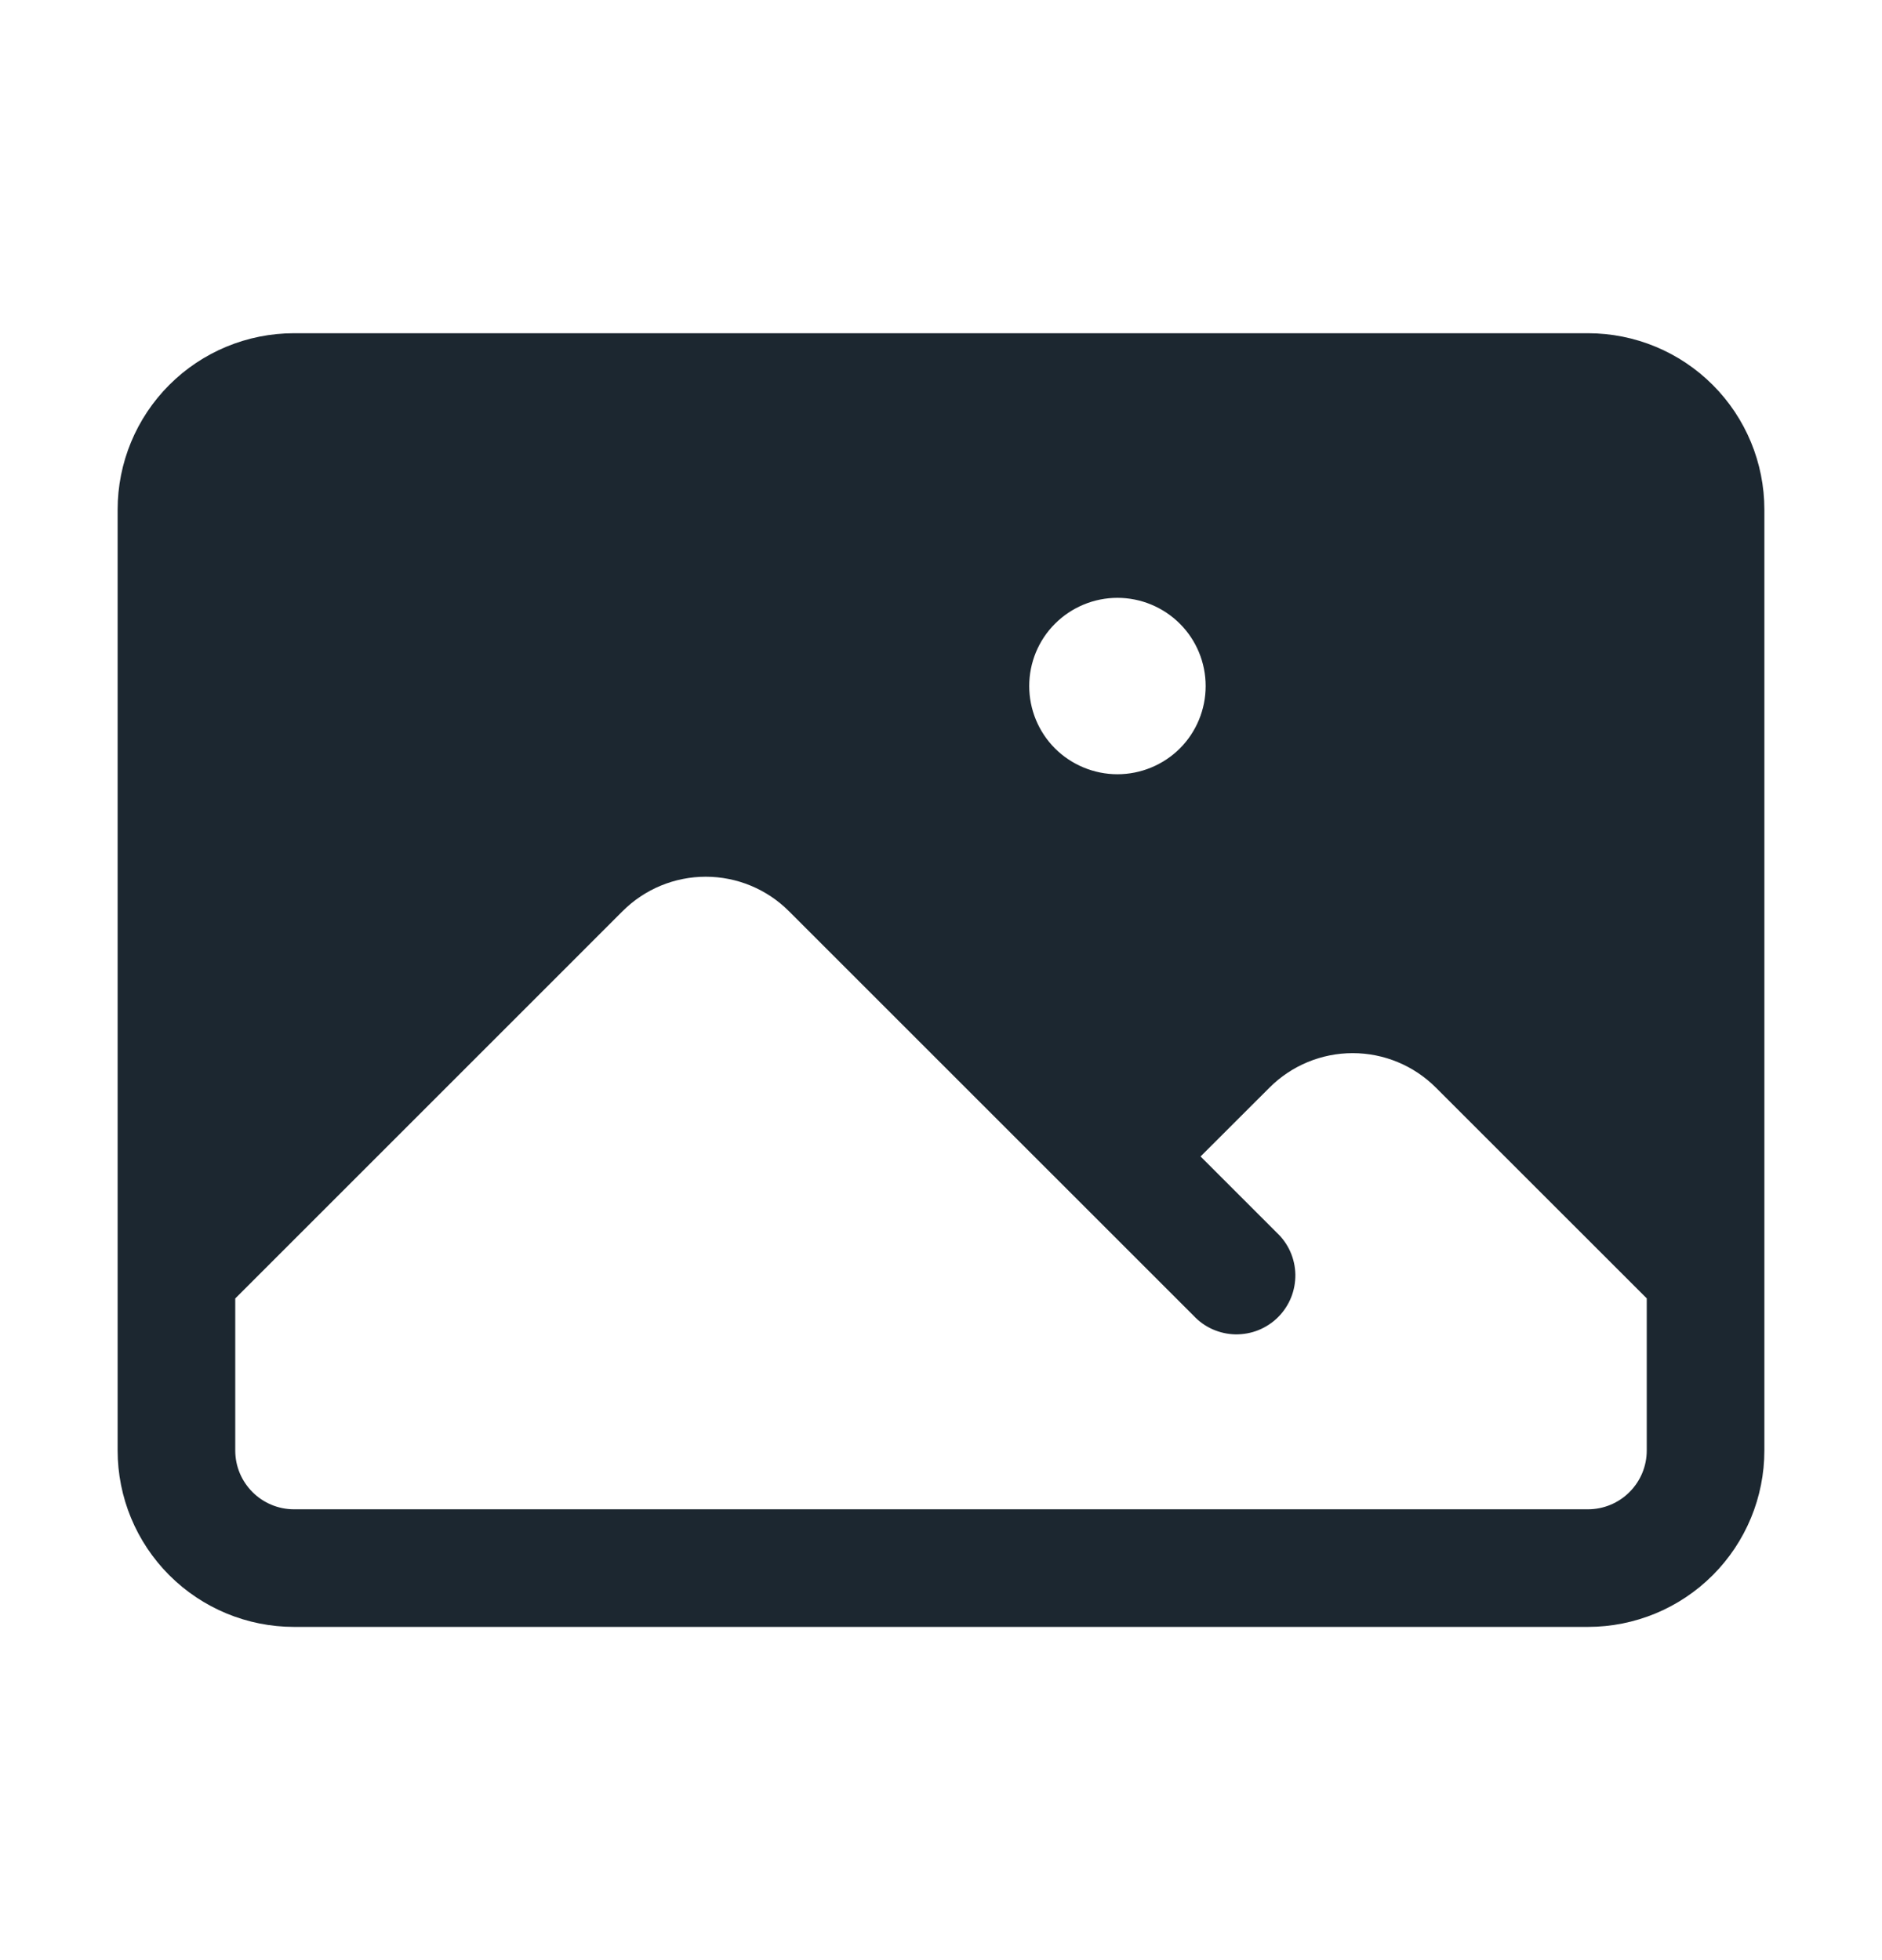 <svg width="24" height="25" viewBox="0 0 24 25" fill="none" xmlns="http://www.w3.org/2000/svg">
<path fill-rule="evenodd" clip-rule="evenodd" d="M1.5 6.5C1.5 5.903 1.737 5.331 2.159 4.909C2.581 4.487 3.153 4.25 3.75 4.25H20.25C20.847 4.25 21.419 4.487 21.841 4.909C22.263 5.331 22.5 5.903 22.5 6.5V18.5C22.5 19.097 22.263 19.669 21.841 20.091C21.419 20.513 20.847 20.75 20.25 20.75H3.75C3.153 20.75 2.581 20.513 2.159 20.091C1.737 19.669 1.5 19.097 1.5 18.5V6.5ZM3 16.56V18.5C3 18.914 3.336 19.25 3.75 19.25H20.25C20.449 19.25 20.64 19.171 20.78 19.03C20.921 18.89 21 18.699 21 18.5V16.56L18.31 13.871C18.029 13.59 17.648 13.432 17.25 13.432C16.852 13.432 16.471 13.59 16.19 13.871L15.31 14.75L16.28 15.72C16.354 15.789 16.413 15.871 16.454 15.963C16.495 16.055 16.517 16.155 16.519 16.256C16.52 16.356 16.502 16.456 16.464 16.55C16.426 16.643 16.37 16.728 16.299 16.799C16.228 16.87 16.143 16.926 16.05 16.964C15.956 17.002 15.856 17.02 15.755 17.019C15.655 17.017 15.556 16.995 15.463 16.954C15.371 16.913 15.289 16.854 15.22 16.78L10.06 11.621C9.779 11.34 9.398 11.182 9 11.182C8.602 11.182 8.221 11.34 7.94 11.621L3 16.561V16.56ZM13.125 8.75C13.125 8.452 13.243 8.165 13.454 7.955C13.665 7.744 13.952 7.625 14.25 7.625C14.548 7.625 14.835 7.744 15.046 7.955C15.257 8.165 15.375 8.452 15.375 8.75C15.375 9.048 15.257 9.335 15.046 9.546C14.835 9.756 14.548 9.875 14.25 9.875C13.952 9.875 13.665 9.756 13.454 9.546C13.243 9.335 13.125 9.048 13.125 8.75Z" fill="#1C2730"/>
</svg>
